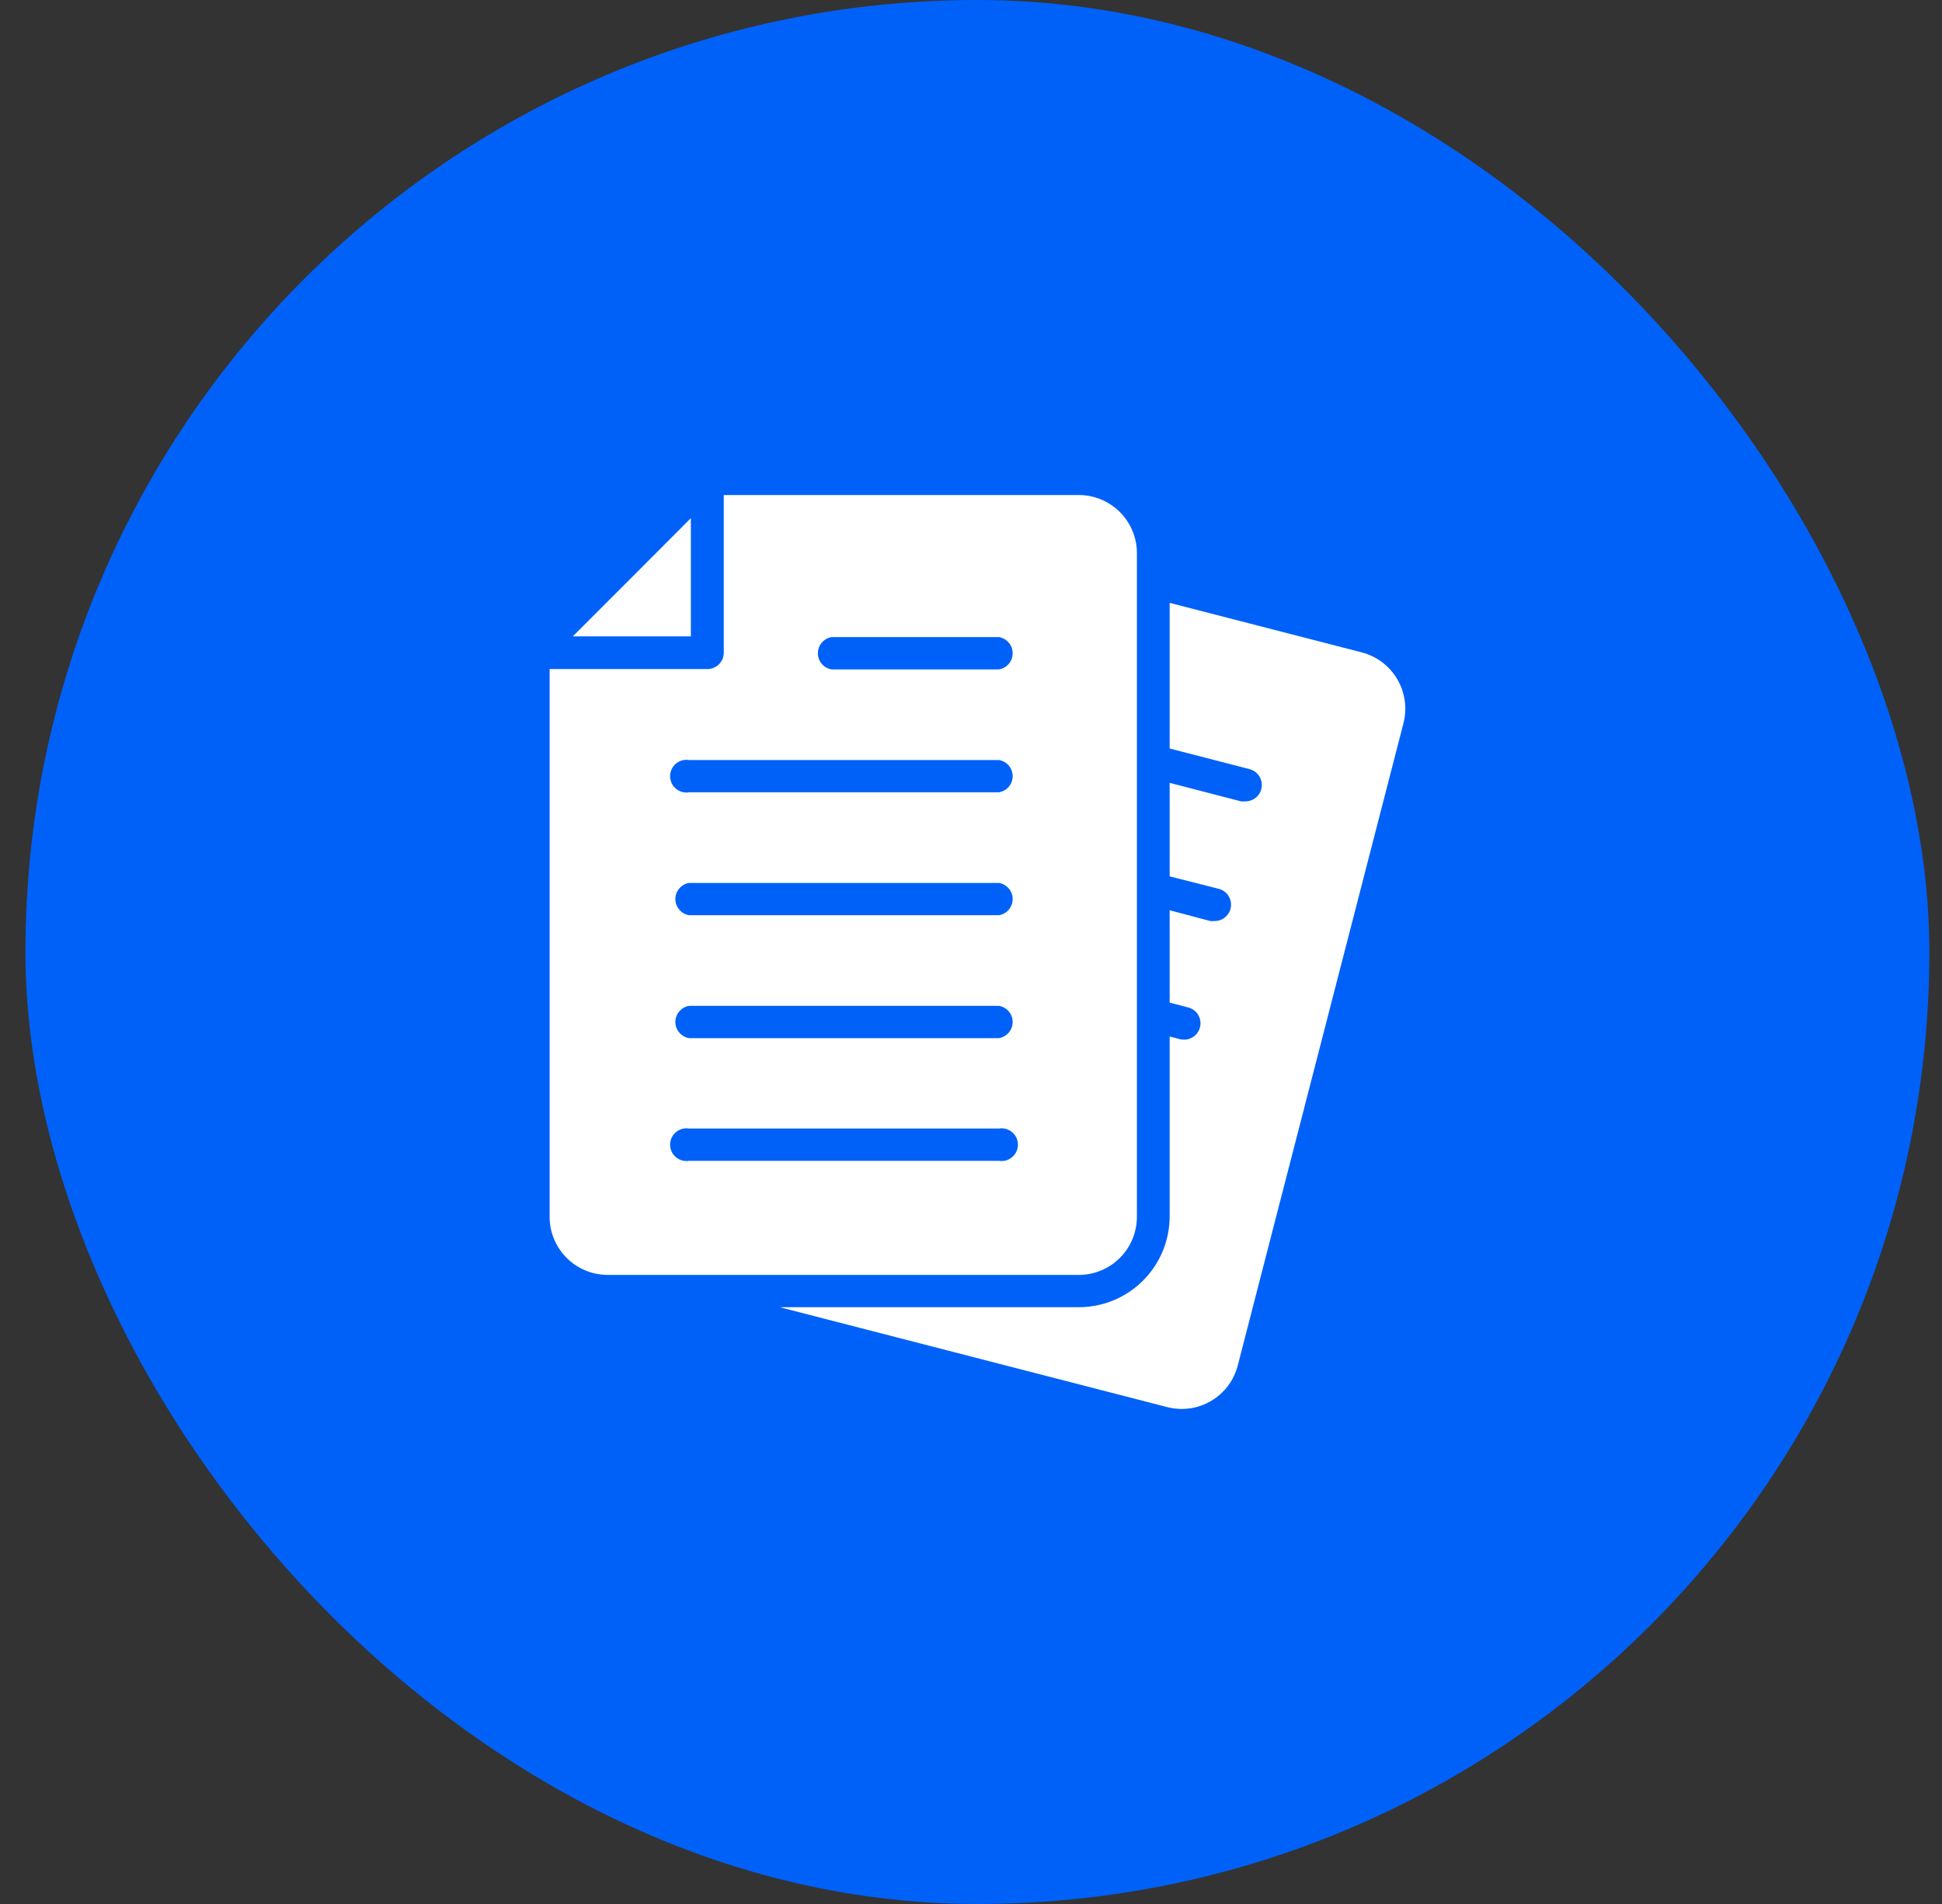 <svg width="51" height="50" viewBox="0 0 51 50" fill="none" xmlns="http://www.w3.org/2000/svg">
<rect x="0" y="0" width="51" height="50" fill="#333333" stroke="none"/>
<rect x="0.668" width="50" height="50" rx="25" fill="#0061F9"/>
<path d="M18.143 13.607L16.595 15.159L15.043 16.711H18.143V13.607Z" fill="white"/>
<path d="M29.857 31.945V14.523C29.857 14.12 29.696 13.733 29.41 13.447C29.125 13.162 28.738 13.001 28.334 13H19.007V17.141C19.007 17.255 18.961 17.364 18.881 17.444C18.8 17.525 18.691 17.57 18.577 17.57H14.434V31.945C14.432 32.146 14.471 32.345 14.547 32.531C14.623 32.717 14.735 32.886 14.877 33.029C15.018 33.172 15.187 33.285 15.372 33.362C15.557 33.44 15.756 33.48 15.957 33.48H28.334C28.535 33.48 28.733 33.44 28.919 33.362C29.104 33.285 29.273 33.172 29.414 33.029C29.556 32.886 29.668 32.717 29.744 32.531C29.82 32.345 29.858 32.146 29.857 31.945ZM26.234 30.484H18.097C18.035 30.494 17.972 30.491 17.912 30.474C17.852 30.457 17.797 30.428 17.749 30.387C17.701 30.347 17.663 30.297 17.637 30.24C17.611 30.184 17.598 30.122 17.598 30.06C17.598 29.998 17.611 29.936 17.637 29.88C17.663 29.823 17.701 29.773 17.749 29.733C17.797 29.692 17.852 29.663 17.912 29.646C17.972 29.629 18.035 29.626 18.097 29.636H26.234C26.295 29.626 26.358 29.629 26.418 29.646C26.478 29.663 26.534 29.692 26.581 29.733C26.629 29.773 26.667 29.823 26.693 29.88C26.719 29.936 26.733 29.998 26.733 30.06C26.733 30.122 26.719 30.184 26.693 30.24C26.667 30.297 26.629 30.347 26.581 30.387C26.534 30.428 26.478 30.457 26.418 30.474C26.358 30.491 26.295 30.494 26.234 30.484ZM26.234 27.262H18.097C17.996 27.245 17.905 27.194 17.839 27.116C17.773 27.038 17.736 26.94 17.736 26.838C17.736 26.736 17.773 26.637 17.839 26.56C17.905 26.482 17.996 26.43 18.097 26.414H26.234C26.334 26.43 26.426 26.482 26.492 26.56C26.558 26.637 26.594 26.736 26.594 26.838C26.594 26.94 26.558 27.038 26.492 27.116C26.426 27.194 26.334 27.245 26.234 27.262ZM26.234 24.034H18.097C17.996 24.018 17.905 23.966 17.839 23.888C17.773 23.811 17.736 23.712 17.736 23.61C17.736 23.508 17.773 23.41 17.839 23.332C17.905 23.255 17.996 23.203 18.097 23.186H26.234C26.334 23.203 26.426 23.255 26.492 23.332C26.558 23.41 26.594 23.508 26.594 23.61C26.594 23.712 26.558 23.811 26.492 23.888C26.426 23.966 26.334 24.018 26.234 24.034ZM26.234 20.806H18.097C18.035 20.817 17.972 20.813 17.912 20.797C17.852 20.78 17.797 20.75 17.749 20.71C17.701 20.67 17.663 20.619 17.637 20.563C17.611 20.506 17.598 20.445 17.598 20.383C17.598 20.32 17.611 20.259 17.637 20.202C17.663 20.146 17.701 20.095 17.749 20.055C17.797 20.015 17.852 19.985 17.912 19.969C17.972 19.952 18.035 19.948 18.097 19.959H26.234C26.334 19.975 26.426 20.027 26.492 20.104C26.558 20.182 26.594 20.281 26.594 20.383C26.594 20.484 26.558 20.583 26.492 20.661C26.426 20.738 26.334 20.79 26.234 20.806ZM26.234 17.579H21.839C21.738 17.562 21.647 17.511 21.581 17.433C21.515 17.355 21.479 17.257 21.479 17.155C21.479 17.053 21.515 16.954 21.581 16.877C21.647 16.799 21.738 16.747 21.839 16.731H26.234C26.334 16.747 26.426 16.799 26.492 16.877C26.558 16.954 26.594 17.053 26.594 17.155C26.594 17.257 26.558 17.355 26.492 17.433C26.426 17.511 26.334 17.562 26.234 17.579Z" fill="white"/>
<path d="M35.762 17.132L30.717 15.832V19.656L32.805 20.196C32.909 20.22 33 20.282 33.06 20.369C33.121 20.456 33.147 20.563 33.134 20.668C33.121 20.774 33.069 20.871 32.988 20.94C32.908 21.009 32.804 21.046 32.698 21.044C32.662 21.049 32.626 21.049 32.59 21.044L30.717 20.558V23.014L31.997 23.339C32.1 23.363 32.191 23.424 32.252 23.511C32.312 23.598 32.339 23.705 32.326 23.81C32.313 23.915 32.261 24.012 32.181 24.081C32.101 24.151 31.998 24.189 31.892 24.187C31.857 24.192 31.82 24.192 31.785 24.187L30.717 23.904V26.329L31.194 26.454C31.298 26.478 31.389 26.54 31.45 26.627C31.511 26.715 31.537 26.822 31.523 26.927C31.509 27.033 31.457 27.13 31.376 27.199C31.294 27.268 31.191 27.305 31.084 27.302C31.048 27.302 31.012 27.297 30.977 27.287L30.717 27.22V31.945C30.716 32.577 30.465 33.182 30.018 33.629C29.571 34.076 28.966 34.327 28.334 34.328H20.477L30.651 36.951C30.845 37.001 31.047 37.013 31.245 36.985C31.443 36.958 31.634 36.891 31.806 36.789C31.978 36.688 32.129 36.553 32.249 36.393C32.369 36.233 32.456 36.051 32.506 35.857L36.858 18.989C36.958 18.598 36.899 18.182 36.693 17.834C36.488 17.486 36.153 17.234 35.762 17.132Z" fill="white"/>
</svg>
